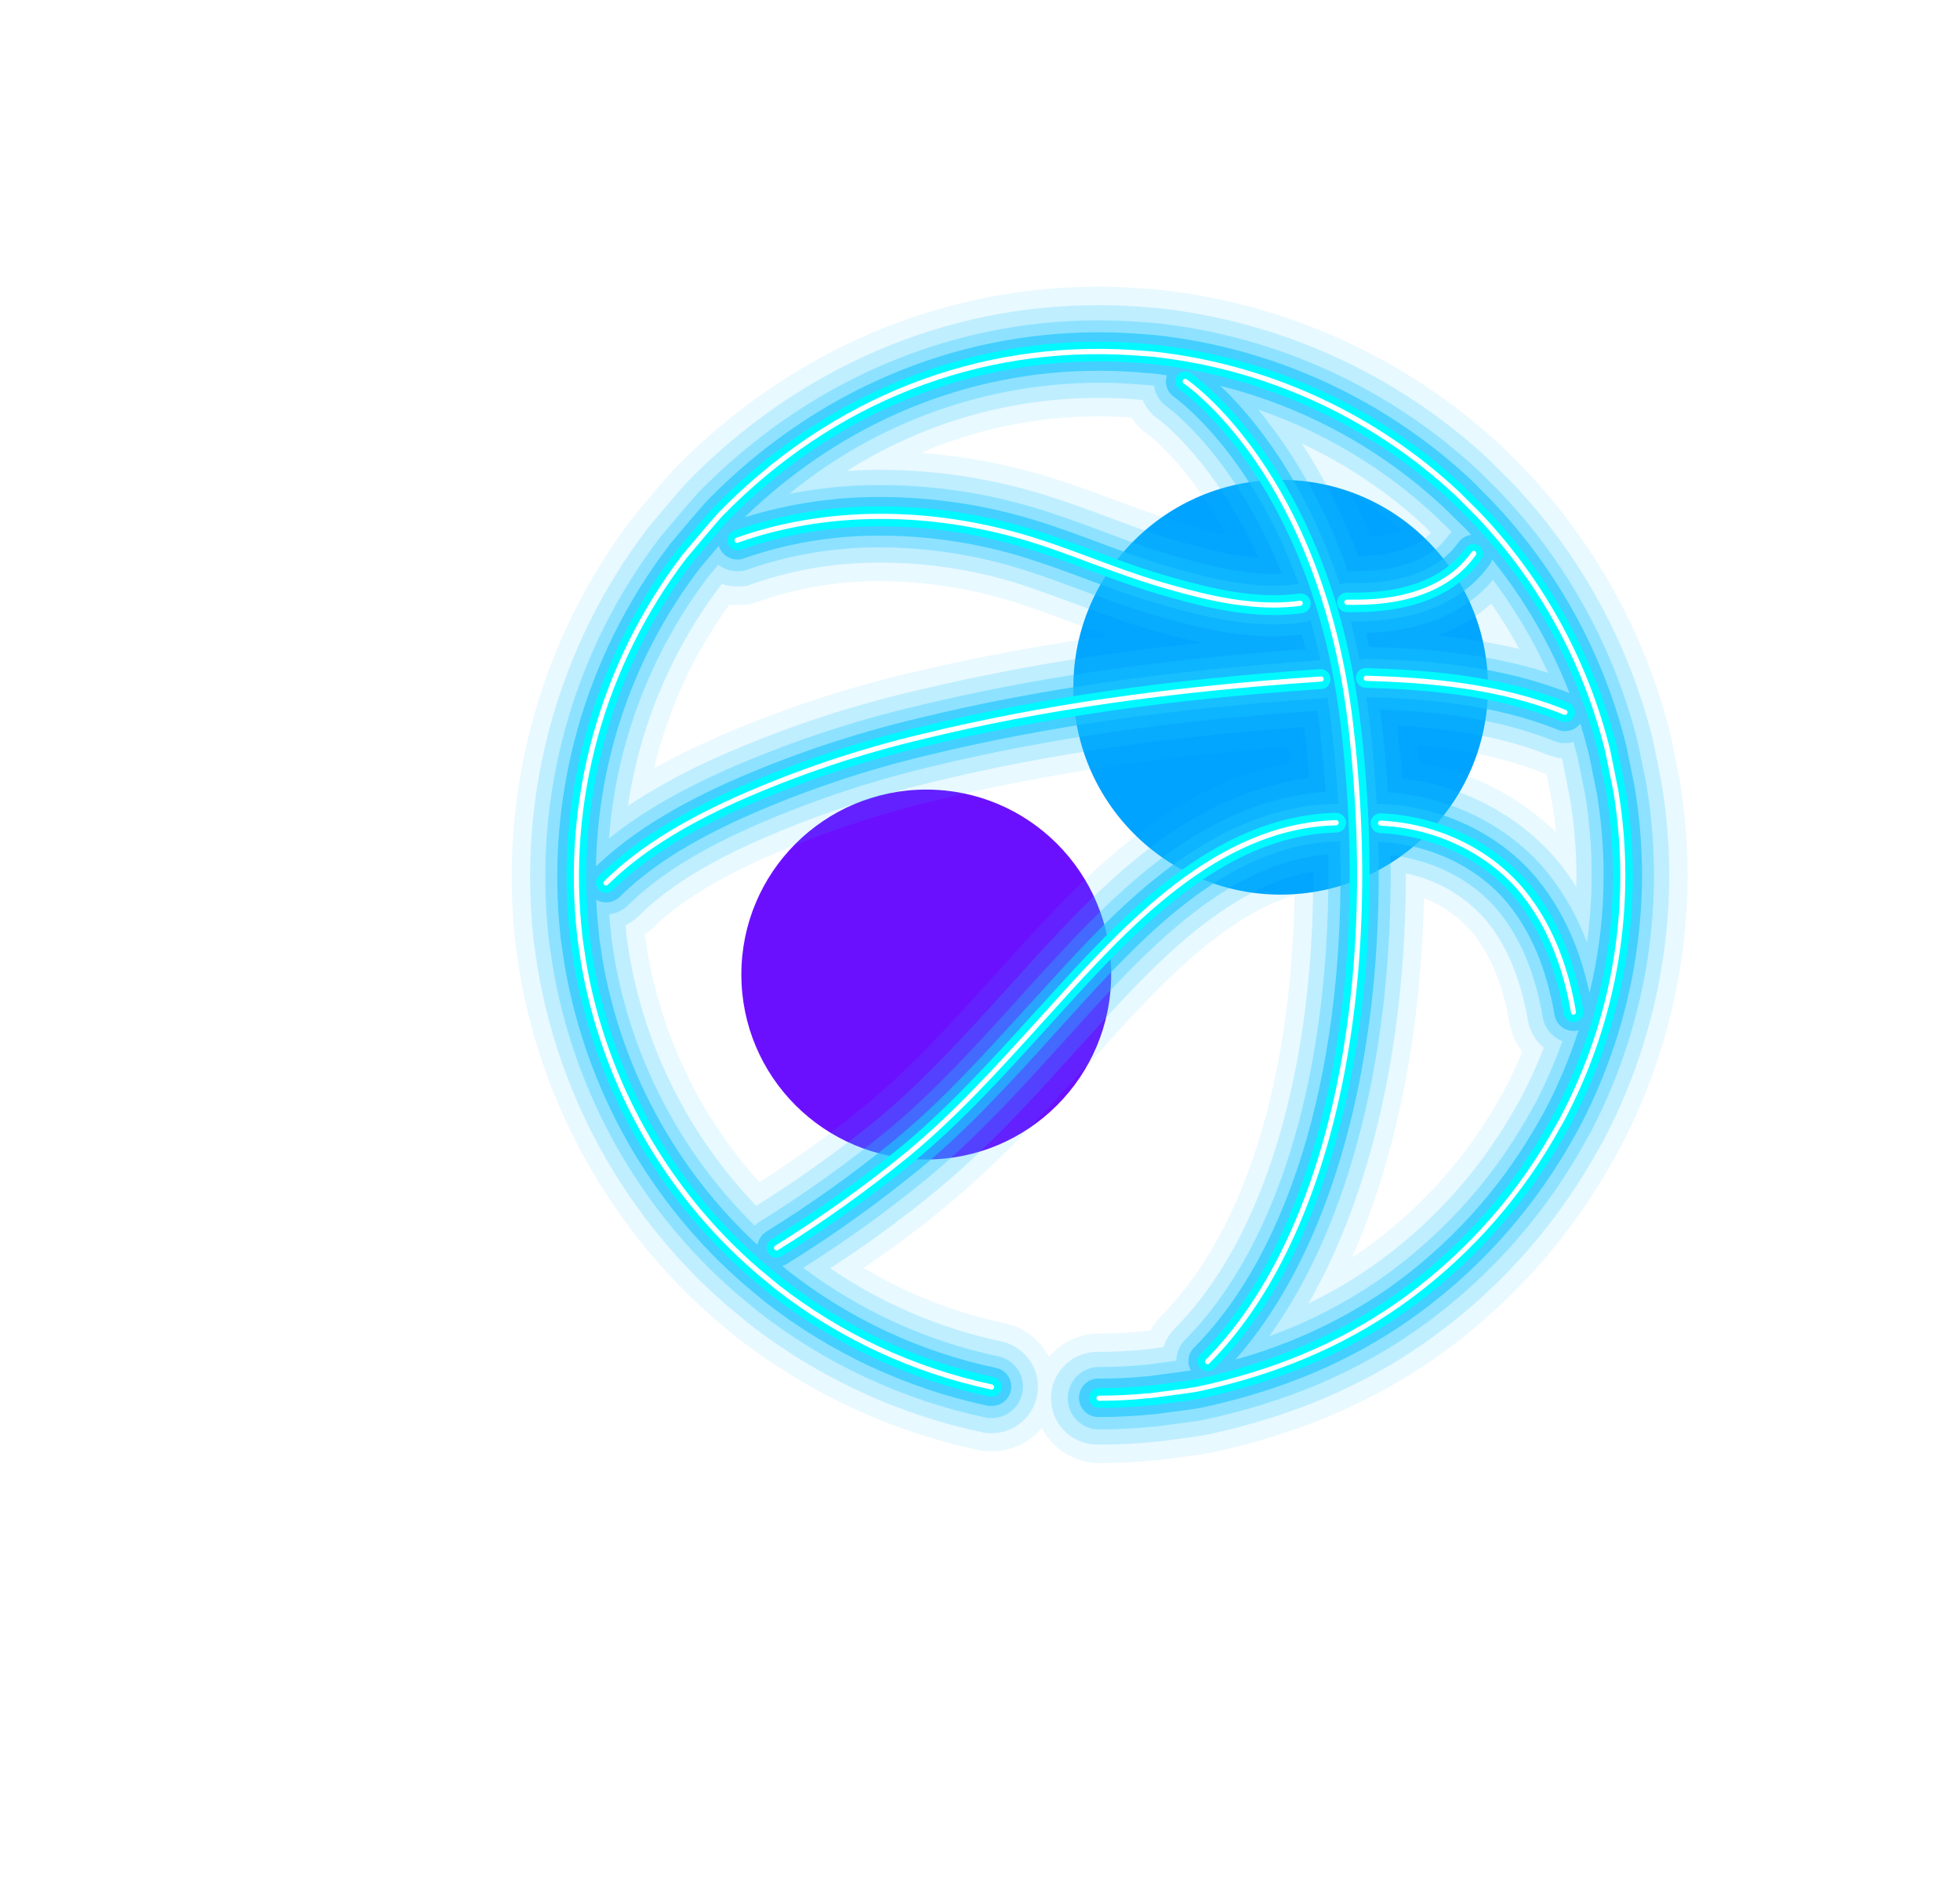 <svg width="50" height="48" viewBox="0 0 50 48" fill="none" xmlns="http://www.w3.org/2000/svg">
<g filter="url(#filter0_f_20_617)">
<circle cx="23.629" cy="24.855" r="4.717" fill="#6B10FF"/>
</g>
<g filter="url(#filter1_f_20_617)">
<circle cx="32.67" cy="17.528" r="5.289" fill="#00A3FF"/>
</g>
<path opacity="0.1" d="M42.842 19.853L42.62 18.76C41.989 16.204 40.7 13.858 38.882 11.954L38.322 11.393C35.909 9.143 32.831 7.738 29.551 7.388L28.983 7.345C28.661 7.324 28.332 7.312 28.009 7.312C23.971 7.312 20.131 8.963 17.2 11.963C16.969 12.203 16.16 13.176 16.151 13.188C13.821 16.244 12.742 20.072 13.132 23.895V23.935L13.252 24.775C13.837 28.225 15.604 31.365 18.25 33.656L18.792 34.105C20.619 35.532 22.749 36.521 25.019 36.996H25.037L25.148 37.01L25.247 37.016H25.302C25.546 37.017 25.786 36.963 26.007 36.86C26.227 36.756 26.422 36.604 26.576 36.416C26.714 36.685 26.923 36.911 27.18 37.069C27.438 37.228 27.733 37.313 28.035 37.315C28.508 37.315 29 37.29 29.509 37.24H29.547C30.325 37.141 30.684 37.09 30.881 37.053C33.083 36.583 34.961 35.791 36.62 34.631C38.413 33.37 39.91 31.736 41.011 29.841L41.304 29.326C42.447 27.165 43.047 24.758 43.051 22.314C43.047 21.489 42.977 20.666 42.842 19.853ZM34.964 13.693C34.8 13.279 34.626 12.894 34.446 12.533C34.905 12.832 35.342 13.163 35.754 13.524C35.501 13.619 35.234 13.676 34.964 13.693ZM28.015 10.619C28.266 10.619 28.517 10.626 28.756 10.641L28.861 10.649C28.971 10.819 29.115 10.964 29.284 11.076C29.3 11.089 30.325 11.868 31.284 13.633C30.864 13.544 30.444 13.428 30.059 13.314C29.512 13.152 28.956 12.946 28.416 12.744C27.917 12.558 27.35 12.347 26.766 12.167C25.701 11.84 24.602 11.633 23.491 11.551C24.92 10.936 26.459 10.619 28.015 10.619ZM18.61 15.419C18.68 15.428 18.751 15.432 18.822 15.432L19.143 15.413L19.361 15.336C20.361 14.988 21.413 14.814 22.472 14.823C23.6 14.827 24.721 14.998 25.799 15.331C26.292 15.483 26.816 15.678 27.281 15.852C27.606 15.972 27.938 16.092 28.282 16.212C26.482 16.465 24.793 16.785 23.177 17.172C21.428 17.586 19.721 18.163 18.08 18.896C17.573 19.126 17.11 19.358 16.683 19.597C17.045 18.09 17.699 16.669 18.61 15.414V15.419ZM16.514 24.268L16.452 23.843C16.511 23.798 16.567 23.75 16.619 23.697C17.274 23.052 18.179 22.483 19.446 21.904C20.9 21.261 22.412 20.755 23.96 20.393C26.611 19.747 29.46 19.313 32.853 19.048C32.868 19.184 32.881 19.32 32.894 19.456C29.755 20.03 27.494 22.528 25.638 24.581L25.27 24.987C24.264 26.096 23.23 27.245 22.093 28.178C21.226 28.89 20.317 29.549 19.372 30.153C17.882 28.501 16.891 26.461 16.514 24.268ZM28.034 34.01C27.791 34.01 27.551 34.064 27.331 34.167C27.111 34.271 26.917 34.422 26.762 34.61C26.738 34.563 26.712 34.518 26.683 34.474C26.566 34.291 26.413 34.133 26.234 34.01C26.055 33.886 25.853 33.799 25.64 33.754C24.368 33.484 23.149 33.006 22.033 32.339C22.843 31.785 23.543 31.259 24.193 30.713C25.503 29.633 26.627 28.392 27.713 27.194L28.082 26.786C29.47 25.253 31.142 23.408 33.024 22.826C32.952 27.506 31.745 31.431 29.623 33.563C29.516 33.672 29.424 33.795 29.349 33.929L29.135 33.957C28.771 33.992 28.399 34.01 28.035 34.01H28.034ZM38.407 27.744L38.154 28.194C37.294 29.666 36.125 30.936 34.729 31.914C34.651 31.968 34.571 32.019 34.489 32.07C35.617 29.527 36.252 26.366 36.322 22.903C36.81 23.092 37.242 23.402 37.577 23.805C38.033 24.372 38.347 25.141 38.509 26.091C38.555 26.359 38.666 26.611 38.832 26.825C38.702 27.144 38.558 27.455 38.408 27.744H38.407ZM36.211 19.453C36.199 19.308 36.186 19.163 36.173 19.018C37.219 19.108 38.323 19.295 39.367 19.717L39.385 19.724L39.45 19.744L39.593 20.444C39.634 20.706 39.668 20.967 39.694 21.225C38.735 20.301 37.523 19.683 36.211 19.453Z" fill="#1DC5FF"/>
<path opacity="0.2" d="M42.383 19.947L42.164 18.867C41.553 16.397 40.308 14.129 38.551 12.288L38 11.738C35.668 9.559 32.69 8.197 29.516 7.856L28.953 7.813C28.64 7.792 28.322 7.783 28.009 7.783C24.097 7.783 20.379 9.381 17.539 12.287C17.324 12.51 16.533 13.46 16.523 13.474C14.256 16.447 13.212 20.175 13.603 23.893V23.923L13.716 24.701C14.281 28.041 15.989 31.081 18.549 33.3L19.083 33.742C20.853 35.126 22.918 36.084 25.117 36.542L25.195 36.553H25.255H25.303C25.595 36.551 25.875 36.441 26.091 36.245C26.306 36.049 26.442 35.78 26.472 35.49C26.501 35.2 26.423 34.91 26.252 34.674C26.08 34.438 25.828 34.274 25.543 34.213C23.98 33.881 22.497 33.248 21.177 32.348C22.122 31.735 23.032 31.07 23.901 30.354C25.187 29.295 26.301 28.068 27.372 26.882L27.74 26.476C29.312 24.738 31.238 22.615 33.5 22.23C33.523 27.29 32.255 31.59 29.96 33.893C29.832 34.025 29.737 34.184 29.681 34.359L29.184 34.424C28.8 34.46 28.412 34.479 28.033 34.479C27.875 34.474 27.717 34.501 27.569 34.558C27.421 34.615 27.286 34.701 27.172 34.812C27.058 34.922 26.968 35.054 26.906 35.2C26.844 35.346 26.812 35.503 26.812 35.662C26.812 35.82 26.844 35.977 26.906 36.123C26.968 36.269 27.058 36.401 27.172 36.512C27.286 36.622 27.421 36.708 27.569 36.765C27.717 36.823 27.875 36.849 28.033 36.844C28.488 36.844 28.96 36.821 29.448 36.774H29.485C30.231 36.679 30.603 36.627 30.78 36.593C32.919 36.136 34.74 35.368 36.349 34.245C38.086 33.026 39.538 31.446 40.605 29.613L40.89 29.113C41.998 27.018 42.579 24.684 42.582 22.314C42.579 21.521 42.512 20.729 42.383 19.947ZM38.043 15.393C38.303 15.766 38.541 16.154 38.757 16.553C38.068 16.391 37.368 16.277 36.662 16.211C37.172 16.033 37.642 15.755 38.043 15.393ZM36.506 13.592C36.135 13.97 35.498 14.172 34.647 14.179C34.277 13.173 33.796 12.212 33.211 11.313C34.364 11.85 35.425 12.565 36.355 13.433L36.506 13.592ZM28.015 10.149C28.275 10.149 28.537 10.157 28.789 10.173L29.149 10.2C29.234 10.402 29.376 10.575 29.558 10.698C29.579 10.712 30.998 11.764 32.106 14.23C31.369 14.171 30.601 13.962 29.923 13.764C29.36 13.597 28.799 13.389 28.251 13.184C27.758 13 27.198 12.791 26.627 12.616C25.28 12.2 23.879 11.987 22.47 11.983C22.18 11.983 21.893 11.992 21.608 12.011C23.523 10.794 25.746 10.148 28.015 10.149ZM18.371 14.95L18.42 14.892C18.549 14.936 18.685 14.958 18.822 14.958L19.05 14.944L19.203 14.89C20.254 14.524 21.36 14.341 22.472 14.349C23.647 14.351 24.814 14.527 25.937 14.873C26.443 15.034 26.971 15.233 27.451 15.407C28.027 15.622 28.623 15.844 29.263 16.034C29.696 16.161 30.162 16.291 30.65 16.393C28.171 16.638 25.711 17.052 23.288 17.633C21.568 18.038 19.889 18.604 18.275 19.323C17.49 19.67 16.735 20.082 16.019 20.554C16.319 18.518 17.128 16.591 18.371 14.95ZM25.986 24.889L25.619 25.295C24.601 26.417 23.55 27.575 22.393 28.535C21.407 29.34 20.371 30.081 19.291 30.754C17.592 28.988 16.463 26.752 16.051 24.337L15.973 23.811V23.75C15.967 23.7 15.961 23.649 15.956 23.598C16.08 23.539 16.194 23.46 16.291 23.364C16.985 22.674 17.927 22.074 19.253 21.474C20.734 20.817 22.273 20.3 23.851 19.931C26.645 19.251 29.651 18.806 33.271 18.539C33.272 18.55 33.272 18.561 33.271 18.572C33.322 19 33.365 19.426 33.398 19.847C30.195 20.234 27.875 22.801 25.986 24.889ZM38.816 27.976L38.558 28.427C37.665 29.96 36.45 31.282 34.998 32.301C34.484 32.659 33.942 32.975 33.378 33.245C34.989 30.443 35.865 26.582 35.863 22.273C36.677 22.44 37.411 22.877 37.946 23.514C38.453 24.144 38.799 24.985 38.975 26.015C39.022 26.292 39.167 26.543 39.384 26.723C39.217 27.15 39.027 27.568 38.816 27.976ZM40.212 22.623C40.083 22.415 39.942 22.215 39.789 22.023C38.829 20.834 37.356 20.043 35.772 19.85C35.739 19.405 35.697 18.956 35.646 18.503C36.891 18.575 38.25 18.754 39.527 19.269H39.541L39.749 19.333H39.846C39.846 19.347 39.852 19.361 39.855 19.375L40.051 20.369C40.158 21.012 40.213 21.662 40.217 22.314C40.217 22.418 40.215 22.521 40.212 22.623Z" fill="#1DC5FF"/>
<path opacity="0.3" d="M42.004 20.024L41.788 18.963C41.195 16.56 39.986 14.354 38.279 12.562L37.735 12.02C35.468 9.902 32.575 8.576 29.491 8.241L28.932 8.199C28.628 8.18 28.319 8.17 28.013 8.17C24.206 8.17 20.588 9.731 17.822 12.554C17.627 12.76 16.844 13.697 16.834 13.71C14.617 16.614 13.6 20.258 13.992 23.89V23.915L14.098 24.634C14.645 27.884 16.306 30.842 18.796 33L19.321 33.436C21.037 34.779 23.038 35.711 25.171 36.159L25.225 36.166H25.262H25.303C25.499 36.166 25.688 36.093 25.834 35.961C25.979 35.83 26.071 35.649 26.092 35.454C26.112 35.259 26.06 35.063 25.945 34.904C25.83 34.745 25.66 34.634 25.469 34.593C23.664 34.214 21.965 33.443 20.491 32.336C21.592 31.642 22.648 30.881 23.653 30.055C24.916 29.014 26.017 27.798 27.083 26.622L27.451 26.216C29.163 24.323 31.291 21.986 33.882 21.794C33.978 27.146 32.665 31.722 30.236 34.166C30.093 34.309 30.011 34.503 30.007 34.706L29.221 34.809C28.825 34.846 28.425 34.865 28.033 34.865C27.822 34.865 27.62 34.949 27.471 35.098C27.321 35.248 27.238 35.45 27.238 35.661C27.238 35.872 27.321 36.074 27.471 36.224C27.62 36.373 27.822 36.457 28.033 36.457C28.475 36.457 28.931 36.435 29.399 36.389H29.436C30.156 36.298 30.539 36.244 30.7 36.214C32.788 35.768 34.563 35.02 36.128 33.927C37.818 32.742 39.23 31.205 40.27 29.422L40.547 28.934C41.626 26.894 42.192 24.622 42.194 22.314C42.191 21.546 42.128 20.781 42.004 20.024ZM38.086 14.79C38.639 15.527 39.11 16.321 39.491 17.16C37.931 16.66 36.33 16.54 34.931 16.498C34.904 16.378 34.877 16.258 34.849 16.146C36.264 16.098 37.377 15.636 38.086 14.79ZM37.031 13.564C37.001 13.594 36.973 13.627 36.948 13.662C36.526 14.252 35.713 14.565 34.598 14.565H34.379C33.869 13.068 33.097 11.674 32.099 10.448C33.781 11.025 35.323 11.951 36.623 13.165L37.031 13.564ZM28.015 9.762C28.283 9.762 28.554 9.77 28.818 9.787L29.342 9.825L29.449 9.84C29.449 9.854 29.449 9.869 29.449 9.884C29.469 9.985 29.508 10.081 29.565 10.166C29.622 10.252 29.695 10.325 29.78 10.382C29.804 10.399 31.515 11.637 32.694 14.627C32.626 14.627 32.558 14.634 32.487 14.634C31.587 14.634 30.634 14.376 29.81 14.135C29.235 13.966 28.668 13.755 28.118 13.548C27.628 13.366 27.072 13.158 26.512 12.986C25.201 12.582 23.839 12.374 22.468 12.37C21.686 12.369 20.906 12.444 20.138 12.593C22.361 10.772 25.142 9.772 28.015 9.762ZM18.073 14.704C18.119 14.647 18.211 14.537 18.322 14.406C18.466 14.514 18.642 14.572 18.822 14.57L18.972 14.561L19.073 14.525C20.165 14.143 21.315 13.953 22.472 13.961C23.685 13.967 24.891 14.153 26.049 14.513C26.566 14.672 27.103 14.873 27.581 15.051C28.151 15.263 28.741 15.483 29.366 15.667C30.296 15.941 31.38 16.232 32.486 16.232C32.727 16.231 32.968 16.216 33.206 16.186C33.239 16.306 33.271 16.426 33.302 16.559C29.491 16.827 26.329 17.29 23.38 18.009C21.683 18.407 20.027 18.965 18.434 19.673C17.234 20.215 16.299 20.769 15.535 21.387C15.718 18.961 16.6 16.64 18.073 14.704ZM26.273 25.145L25.905 25.554C24.878 26.687 23.816 27.858 22.64 28.829C21.606 29.675 20.518 30.452 19.382 31.156C19.335 31.186 19.291 31.22 19.252 31.259C17.365 29.404 16.111 27.001 15.667 24.392L15.587 23.844V23.796C15.569 23.637 15.553 23.475 15.54 23.316C15.721 23.298 15.891 23.218 16.02 23.09C16.75 22.37 17.726 21.747 19.094 21.127C20.596 20.458 22.157 19.931 23.758 19.553C26.665 18.845 29.798 18.39 33.605 18.125C33.623 18.257 33.642 18.389 33.659 18.525C33.726 19.089 33.779 19.646 33.815 20.198C30.563 20.408 28.189 23.034 26.273 25.149V25.145ZM39.152 28.163L38.893 28.618C37.971 30.198 36.718 31.561 35.22 32.613C34.341 33.224 33.386 33.717 32.38 34.079C34.444 31.217 35.547 26.807 35.473 21.812C36.58 21.932 37.602 22.462 38.248 23.265C38.796 23.947 39.169 24.848 39.356 25.944C39.379 26.08 39.438 26.209 39.526 26.315C39.615 26.422 39.729 26.504 39.859 26.552C39.659 27.106 39.423 27.645 39.152 28.168V28.163ZM40.484 24.033C40.246 23.396 39.91 22.8 39.487 22.267C38.527 21.077 37.011 20.313 35.407 20.205C35.367 19.587 35.312 18.963 35.237 18.333C35.227 18.252 35.215 18.174 35.204 18.093C36.601 18.148 38.179 18.308 39.669 18.909L39.811 18.953H39.931C40.002 18.953 40.073 18.944 40.141 18.926C40.177 19.054 40.211 19.181 40.242 19.305L40.444 20.303C40.55 20.968 40.604 21.64 40.604 22.314C40.604 22.89 40.564 23.467 40.484 24.038V24.033Z" fill="#1DC5FF"/>
<path opacity="0.65" d="M41.703 20.085L41.491 19.036C40.913 16.687 39.731 14.53 38.063 12.778L37.531 12.242C35.315 10.17 32.486 8.873 29.469 8.546L28.915 8.504C28.617 8.485 28.315 8.475 28.015 8.475C24.295 8.475 20.751 9.998 18.045 12.764C17.861 12.959 17.085 13.882 17.078 13.896C14.902 16.746 13.907 20.324 14.299 23.888V23.907L14.399 24.587C14.934 27.764 16.558 30.656 18.991 32.768L19.509 33.199C21.184 34.509 23.136 35.418 25.217 35.857H25.248H25.284H25.302C25.424 35.858 25.542 35.814 25.633 35.733C25.724 35.652 25.782 35.54 25.794 35.418C25.807 35.297 25.774 35.175 25.702 35.077C25.63 34.979 25.523 34.911 25.404 34.887C23.479 34.481 21.673 33.639 20.124 32.427L19.956 32.288C19.998 32.275 20.038 32.257 20.076 32.235C21.257 31.502 22.39 30.692 23.466 29.812C24.711 28.785 25.806 27.577 26.863 26.41L27.231 26.003C29.031 24.012 31.273 21.534 34.104 21.463C34.131 21.462 34.159 21.459 34.185 21.453C34.344 27.028 32.994 31.823 30.459 34.372C30.384 34.447 30.335 34.544 30.321 34.649C30.307 34.754 30.327 34.861 30.38 34.953C30.26 34.972 29.965 35.013 29.279 35.102H29.257C28.851 35.142 28.442 35.161 28.04 35.161C27.974 35.157 27.907 35.168 27.845 35.191C27.783 35.214 27.726 35.249 27.678 35.295C27.629 35.341 27.591 35.396 27.565 35.458C27.539 35.519 27.525 35.584 27.525 35.651C27.525 35.717 27.539 35.783 27.565 35.844C27.591 35.906 27.629 35.961 27.678 36.007C27.726 36.052 27.783 36.088 27.845 36.111C27.907 36.134 27.974 36.144 28.04 36.141C28.472 36.141 28.915 36.12 29.36 36.076H29.399C30.098 35.986 30.489 35.932 30.637 35.905C32.684 35.468 34.424 34.735 35.954 33.667C37.606 32.507 38.988 31.003 40.005 29.26L40.277 28.78C41.331 26.787 41.885 24.568 41.889 22.314C41.887 21.567 41.825 20.822 41.703 20.085ZM37.993 14.411C38.025 14.367 38.049 14.319 38.065 14.267C38.894 15.297 39.56 16.448 40.04 17.68C38.287 16.986 36.44 16.84 34.845 16.8C34.791 16.801 34.736 16.811 34.685 16.829C34.615 16.49 34.538 16.163 34.454 15.849H34.598C36.146 15.851 37.32 15.353 37.993 14.411ZM37.362 13.463L37.531 13.639C37.465 13.649 37.402 13.671 37.345 13.706C37.289 13.74 37.239 13.786 37.201 13.84C36.721 14.514 35.821 14.871 34.603 14.871H34.363C34.3 14.872 34.239 14.884 34.181 14.908C33.277 12.185 31.917 10.588 31.131 9.841C33.269 10.376 35.235 11.447 36.843 12.953L37.362 13.463ZM28.015 9.456C28.289 9.456 28.568 9.465 28.841 9.482L29.375 9.522C29.507 9.536 29.639 9.555 29.769 9.573C29.735 9.674 29.735 9.784 29.769 9.885C29.804 9.986 29.871 10.073 29.96 10.132C29.985 10.149 31.914 11.515 33.131 14.896H33.107C32.903 14.924 32.698 14.938 32.492 14.937C31.551 14.937 30.572 14.673 29.732 14.425C29.149 14.254 28.575 14.04 28.021 13.833C27.534 13.651 26.983 13.446 26.43 13.276C25.149 12.881 23.816 12.679 22.476 12.676C21.296 12.669 20.122 12.844 18.996 13.194C21.48 10.781 24.668 9.456 28.015 9.456ZM17.838 14.513C17.916 14.418 18.132 14.161 18.337 13.921C18.337 13.929 18.337 13.936 18.344 13.944C18.38 14.042 18.445 14.126 18.532 14.185C18.618 14.244 18.72 14.274 18.824 14.271L18.912 14.263L18.973 14.242C20.098 13.849 21.283 13.653 22.475 13.661C23.718 13.665 24.954 13.853 26.142 14.22C26.664 14.381 27.203 14.58 27.685 14.761C28.253 14.973 28.839 15.191 29.455 15.373C30.363 15.64 31.423 15.924 32.495 15.924C32.745 15.925 32.996 15.908 33.245 15.874C33.309 15.866 33.371 15.844 33.427 15.81C33.521 16.138 33.608 16.481 33.686 16.84H33.665C29.718 17.109 26.473 17.576 23.455 18.312C21.776 18.707 20.138 19.259 18.563 19.959C17.1 20.623 16.027 21.306 15.203 22.1C15.253 19.355 16.176 16.698 17.838 14.513ZM34.074 20.497C30.823 20.578 28.425 23.229 26.499 25.36L26.131 25.759C25.097 26.9 24.027 28.081 22.835 29.065C21.791 29.919 20.692 30.704 19.545 31.415C19.487 31.452 19.436 31.502 19.398 31.56C19.36 31.618 19.334 31.684 19.323 31.752C17.23 29.818 15.837 27.243 15.363 24.432L15.282 23.874V23.837C15.247 23.54 15.222 23.236 15.209 22.945C15.285 22.992 15.373 23.016 15.462 23.016C15.591 23.016 15.714 22.965 15.806 22.875C16.561 22.13 17.565 21.487 18.968 20.851C20.487 20.174 22.067 19.64 23.685 19.258C26.647 18.538 29.839 18.077 33.728 17.812C33.774 17.808 33.819 17.798 33.861 17.782C33.897 18.012 33.932 18.248 33.961 18.49C34.043 19.167 34.1 19.837 34.14 20.498C34.118 20.495 34.096 20.493 34.074 20.492V20.497ZM39.417 28.314L39.157 28.771C38.213 30.395 36.929 31.794 35.394 32.874C34.211 33.687 32.9 34.295 31.515 34.675C33.989 31.875 35.305 27.029 35.161 21.474C35.174 21.474 35.187 21.474 35.201 21.474C36.503 21.535 37.73 22.13 38.486 23.069C39.067 23.789 39.462 24.74 39.657 25.887C39.677 26.001 39.735 26.104 39.823 26.178C39.911 26.253 40.022 26.294 40.137 26.294H40.171L40.219 26.288L40.271 26.276C40.043 26.978 39.757 27.66 39.417 28.314ZM40.547 25.328C40.307 24.189 39.866 23.226 39.249 22.459C38.321 21.304 36.83 20.572 35.267 20.502H35.219C35.186 20.502 35.154 20.505 35.121 20.511C35.082 19.806 35.02 19.093 34.934 18.371C34.91 18.17 34.884 17.973 34.855 17.779C36.362 17.823 38.12 17.959 39.762 18.619L39.853 18.646H39.925C40 18.647 40.075 18.63 40.142 18.597C40.21 18.563 40.269 18.514 40.314 18.454C40.394 18.715 40.467 18.978 40.535 19.243L40.739 20.253C40.85 20.934 40.907 21.623 40.909 22.314C40.91 23.331 40.788 24.345 40.547 25.333V25.328Z" fill="#1DC5FF"/>
<path d="M40.02 17.928C38.281 17.225 36.433 17.088 34.846 17.038C34.779 17.037 34.714 17.063 34.666 17.11C34.619 17.156 34.591 17.22 34.59 17.287C34.59 17.354 34.615 17.418 34.662 17.466C34.709 17.514 34.773 17.541 34.84 17.542C36.373 17.586 38.166 17.722 39.831 18.396L39.889 18.415H39.925C39.984 18.415 40.041 18.395 40.086 18.357C40.132 18.32 40.163 18.268 40.174 18.211C40.185 18.153 40.176 18.093 40.148 18.042C40.12 17.99 40.074 17.95 40.02 17.928Z" fill="#00F9FF"/>
<path d="M37.595 13.872C37.555 13.872 37.515 13.882 37.48 13.9C37.444 13.918 37.414 13.945 37.391 13.978C36.861 14.718 35.895 15.113 34.598 15.113H34.358C34.294 15.113 34.231 15.137 34.185 15.182C34.138 15.227 34.111 15.288 34.109 15.353C34.107 15.419 34.131 15.483 34.175 15.532C34.22 15.581 34.282 15.61 34.349 15.613C34.429 15.613 34.511 15.613 34.589 15.613C36.056 15.613 37.163 15.15 37.79 14.273C37.829 14.219 37.844 14.152 37.834 14.086C37.823 14.021 37.787 13.962 37.734 13.922C37.694 13.892 37.645 13.875 37.595 13.872Z" fill="#00F9FF"/>
<path d="M35.251 20.744H35.219C35.185 20.743 35.153 20.75 35.122 20.762C35.091 20.774 35.063 20.792 35.039 20.815C35.016 20.838 34.997 20.866 34.984 20.896C34.971 20.927 34.964 20.959 34.963 20.992C34.963 21.025 34.969 21.058 34.981 21.089C34.993 21.12 35.011 21.148 35.034 21.172C35.057 21.195 35.085 21.214 35.115 21.227C35.146 21.241 35.178 21.247 35.211 21.248C36.581 21.312 37.874 21.94 38.671 22.928C39.278 23.683 39.69 24.668 39.893 25.855C39.902 25.914 39.933 25.967 39.978 26.006C40.024 26.044 40.081 26.065 40.141 26.065H40.171H40.187C40.252 26.054 40.311 26.017 40.35 25.962C40.388 25.908 40.404 25.841 40.393 25.775C40.175 24.501 39.729 23.438 39.073 22.615C38.178 21.512 36.746 20.812 35.251 20.744Z" fill="#00F9FF"/>
<path d="M34.093 21.234C34.16 21.231 34.223 21.203 34.27 21.156C34.303 21.119 34.326 21.074 34.334 21.025C34.342 20.976 34.336 20.925 34.316 20.88C34.296 20.834 34.262 20.796 34.221 20.769C34.178 20.742 34.13 20.729 34.08 20.73C30.931 20.809 28.572 23.418 26.676 25.514L26.309 25.914C25.268 27.062 24.193 28.249 22.988 29.244C21.936 30.104 20.829 30.895 19.674 31.611C19.628 31.64 19.593 31.684 19.574 31.735C19.554 31.786 19.552 31.841 19.568 31.894C19.583 31.946 19.615 31.992 19.658 32.025C19.702 32.058 19.755 32.075 19.809 32.075C19.857 32.075 19.903 32.062 19.944 32.037C21.115 31.311 22.238 30.509 23.304 29.637C24.536 28.62 25.623 27.42 26.677 26.257L27.044 25.852C28.881 23.827 31.16 21.307 34.093 21.234Z" fill="#00F9FF"/>
<path d="M41.469 20.132L41.26 19.093C40.69 16.788 39.529 14.671 37.891 12.953L37.358 12.422C35.181 10.386 32.402 9.111 29.438 8.79L28.891 8.742C28.597 8.724 28.299 8.714 28.007 8.714C24.35 8.714 20.872 10.211 18.211 12.93C18.032 13.116 17.271 14.027 17.259 14.041C15.119 16.849 14.144 20.374 14.538 23.882V23.896L14.632 24.543C15.157 27.666 16.751 30.508 19.141 32.584L19.651 33.011C21.293 34.297 23.207 35.19 25.247 35.621H25.278H25.296C25.341 35.622 25.386 35.61 25.425 35.587C25.464 35.564 25.496 35.53 25.518 35.49C25.54 35.45 25.55 35.405 25.548 35.36C25.546 35.315 25.532 35.271 25.507 35.233C25.49 35.205 25.466 35.18 25.439 35.161C25.412 35.143 25.381 35.13 25.349 35.123C23.387 34.709 21.547 33.85 19.968 32.614L19.463 32.195C17.167 30.201 15.635 27.472 15.128 24.474L15.044 23.895V23.887V23.864C14.653 20.477 15.589 17.071 17.655 14.359C17.776 14.212 18.434 13.431 18.575 13.279C21.136 10.661 24.488 9.218 28.015 9.218C28.295 9.218 28.579 9.227 28.855 9.245L29.396 9.285C32.244 9.596 34.915 10.821 37.008 12.778L37.531 13.299C39.105 14.951 40.222 16.986 40.771 19.202L40.976 20.222C41.44 23.033 40.965 25.919 39.625 28.434L39.362 28.894C38.401 30.543 37.094 31.965 35.531 33.062C34.084 34.072 32.432 34.767 30.491 35.182C30.41 35.197 30.139 35.237 29.306 35.344H29.276C28.863 35.384 28.447 35.403 28.037 35.403C27.97 35.403 27.906 35.43 27.858 35.477C27.811 35.524 27.785 35.588 27.785 35.655C27.785 35.722 27.811 35.786 27.858 35.833C27.906 35.88 27.97 35.907 28.037 35.907C28.462 35.907 28.896 35.887 29.333 35.845H29.371C30.059 35.757 30.451 35.702 30.589 35.677C32.605 35.246 34.316 34.526 35.82 33.476C37.444 32.337 38.802 30.86 39.8 29.146L40.068 28.677C41.462 26.059 41.955 23.056 41.471 20.131L41.469 20.132Z" fill="#00F9FF"/>
<path d="M15.281 22.698C15.304 22.721 15.332 22.74 15.363 22.753C15.393 22.766 15.426 22.773 15.46 22.773C15.492 22.773 15.525 22.767 15.555 22.754C15.585 22.742 15.613 22.723 15.636 22.7C16.412 21.936 17.436 21.278 18.867 20.63C20.401 19.947 21.995 19.41 23.629 19.026C26.604 18.306 29.809 17.84 33.709 17.574C33.742 17.572 33.774 17.563 33.804 17.549C33.834 17.534 33.86 17.513 33.882 17.488C33.904 17.463 33.92 17.434 33.931 17.403C33.941 17.372 33.945 17.339 33.943 17.306C33.939 17.239 33.909 17.176 33.859 17.131C33.809 17.086 33.744 17.063 33.677 17.066C29.744 17.333 26.513 17.799 23.508 18.532C21.844 18.923 20.22 19.47 18.657 20.164C17.174 20.837 16.102 21.527 15.282 22.335C15.257 22.358 15.238 22.387 15.224 22.418C15.211 22.449 15.204 22.482 15.204 22.516C15.204 22.55 15.21 22.584 15.224 22.615C15.237 22.646 15.256 22.674 15.281 22.698Z" fill="#00F9FF"/>
<path d="M27.931 14.058C27.451 13.878 26.898 13.673 26.353 13.506C25.095 13.118 23.786 12.918 22.469 12.914C21.192 12.906 19.923 13.117 18.718 13.539C18.687 13.551 18.658 13.569 18.634 13.592C18.611 13.615 18.591 13.642 18.578 13.673C18.564 13.703 18.556 13.735 18.554 13.768C18.552 13.801 18.557 13.834 18.569 13.865C18.587 13.915 18.62 13.957 18.663 13.988C18.706 14.018 18.758 14.034 18.811 14.033H18.865L18.895 14.022C20.046 13.618 21.258 13.415 22.477 13.422C23.744 13.426 25.003 13.618 26.214 13.992C26.747 14.156 27.294 14.358 27.774 14.538C28.337 14.748 28.92 14.965 29.527 15.145C30.42 15.407 31.459 15.687 32.499 15.687C32.74 15.687 32.981 15.671 33.219 15.639C33.283 15.63 33.34 15.597 33.38 15.548C33.421 15.498 33.441 15.435 33.436 15.372C33.432 15.308 33.403 15.248 33.357 15.205C33.31 15.161 33.248 15.137 33.185 15.137H33.162H33.15C32.935 15.166 32.719 15.181 32.502 15.18C31.529 15.18 30.53 14.911 29.671 14.659C29.071 14.482 28.495 14.273 27.931 14.058Z" fill="#00F9FF"/>
<path d="M30.373 9.516C30.332 9.488 30.283 9.474 30.234 9.474C30.192 9.474 30.151 9.484 30.115 9.504C30.078 9.524 30.047 9.552 30.024 9.587C30.006 9.614 29.993 9.645 29.986 9.677C29.98 9.709 29.98 9.743 29.987 9.775C29.993 9.807 30.006 9.838 30.024 9.865C30.043 9.893 30.066 9.916 30.093 9.935C30.127 9.957 33.453 12.269 34.197 18.462C35.018 25.341 33.649 31.506 30.624 34.544C30.577 34.591 30.551 34.655 30.551 34.721C30.551 34.788 30.578 34.852 30.625 34.899C30.672 34.946 30.736 34.973 30.803 34.973C30.836 34.973 30.869 34.967 30.899 34.954C30.93 34.941 30.958 34.923 30.982 34.899C34.112 31.75 35.541 25.427 34.702 18.398C33.931 11.932 30.408 9.539 30.373 9.516Z" fill="#00F9FF"/>
<path d="M28.035 35.727C28.018 35.727 28.001 35.72 27.989 35.708C27.976 35.695 27.97 35.678 27.97 35.661C27.97 35.652 27.971 35.644 27.974 35.636C27.978 35.628 27.983 35.621 27.989 35.615C27.995 35.609 28.002 35.604 28.01 35.601C28.018 35.598 28.027 35.596 28.035 35.596C28.452 35.596 28.875 35.576 29.292 35.535H29.329C30.162 35.429 30.438 35.387 30.523 35.372C32.496 34.951 34.169 34.247 35.638 33.221C37.222 32.109 38.548 30.667 39.524 28.994L39.786 28.534C41.147 25.981 41.629 23.051 41.159 20.197L40.951 19.169C40.397 16.92 39.266 14.854 37.669 13.176L37.144 12.65C35.021 10.663 32.311 9.417 29.42 9.1L28.873 9.06C24.972 8.81 21.265 10.26 18.44 13.15C18.285 13.312 17.6 14.133 17.512 14.237C15.413 16.988 14.462 20.445 14.858 23.882C14.859 23.888 14.859 23.893 14.858 23.899L14.946 24.499C15.459 27.544 17.014 30.316 19.345 32.342L19.854 32.764C21.456 34.018 23.324 34.89 25.315 35.312C25.331 35.317 25.344 35.327 25.352 35.342C25.36 35.356 25.363 35.373 25.359 35.389C25.356 35.404 25.347 35.419 25.333 35.428C25.32 35.438 25.304 35.442 25.288 35.44C23.275 35.015 21.387 34.134 19.767 32.866L19.256 32.441C16.902 30.396 15.333 27.596 14.816 24.52L14.726 23.909C14.726 23.902 14.726 23.895 14.726 23.888C14.329 20.418 15.29 16.93 17.408 14.153C17.418 14.142 18.174 13.237 18.347 13.056C21.199 10.14 24.939 8.672 28.881 8.925L29.432 8.967C32.351 9.286 35.088 10.543 37.232 12.55L37.76 13.076C39.374 14.773 40.517 16.86 41.077 19.133L41.285 20.167C41.761 23.05 41.274 26.011 39.899 28.59L39.635 29.053C38.649 30.742 37.311 32.198 35.711 33.322C34.226 34.358 32.538 35.068 30.551 35.493C30.424 35.517 30.008 35.573 29.351 35.659H29.312C28.883 35.707 28.456 35.727 28.035 35.727ZM19.809 31.894C19.798 31.894 19.787 31.891 19.777 31.886C19.768 31.881 19.759 31.873 19.753 31.864C19.744 31.849 19.741 31.831 19.745 31.814C19.749 31.797 19.759 31.782 19.773 31.773C20.935 31.053 22.049 30.259 23.107 29.394C24.322 28.392 25.401 27.199 26.447 26.047L26.814 25.641C28.686 23.571 31.014 20.996 34.085 20.918C34.102 20.918 34.119 20.925 34.131 20.937C34.144 20.95 34.151 20.966 34.151 20.984C34.151 21.001 34.144 21.018 34.131 21.03C34.119 21.043 34.102 21.05 34.085 21.05C31.072 21.125 28.763 23.678 26.907 25.73L26.54 26.135C25.493 27.291 24.409 28.487 23.188 29.495C22.125 30.364 21.007 31.163 19.841 31.887C19.831 31.891 19.82 31.894 19.809 31.894ZM40.141 25.88C40.125 25.88 40.11 25.875 40.098 25.865C40.086 25.855 40.079 25.84 40.076 25.825C39.867 24.606 39.444 23.592 38.816 22.812C37.986 21.781 36.642 21.125 35.216 21.059C35.199 21.058 35.183 21.051 35.171 21.038C35.159 21.025 35.153 21.008 35.154 20.991C35.154 20.982 35.156 20.974 35.16 20.966C35.163 20.958 35.168 20.951 35.175 20.945C35.181 20.939 35.188 20.935 35.197 20.932C35.205 20.929 35.214 20.928 35.222 20.929C36.681 20.996 38.062 21.669 38.916 22.729C39.557 23.526 39.996 24.56 40.202 25.802C40.205 25.819 40.201 25.837 40.191 25.851C40.181 25.865 40.165 25.875 40.148 25.878L40.141 25.88ZM15.46 22.586C15.447 22.586 15.434 22.582 15.423 22.575C15.412 22.568 15.404 22.558 15.399 22.546C15.394 22.534 15.393 22.52 15.395 22.508C15.398 22.495 15.405 22.483 15.414 22.474C16.217 21.682 17.273 21.004 18.735 20.341C20.287 19.648 21.9 19.104 23.553 18.713C26.553 17.984 29.768 17.513 33.691 17.253C33.7 17.251 33.71 17.251 33.719 17.253C33.728 17.256 33.736 17.26 33.744 17.266C33.751 17.271 33.757 17.279 33.761 17.287C33.766 17.295 33.768 17.304 33.769 17.313C33.77 17.323 33.768 17.332 33.765 17.341C33.762 17.349 33.757 17.358 33.75 17.364C33.743 17.371 33.736 17.376 33.727 17.379C33.718 17.383 33.709 17.384 33.7 17.384C29.785 17.65 26.572 18.113 23.585 18.842C21.94 19.228 20.335 19.768 18.791 20.455C17.341 21.113 16.298 21.787 15.505 22.568C15.493 22.58 15.476 22.586 15.46 22.586ZM39.931 18.233C39.923 18.234 39.914 18.234 39.906 18.233C38.215 17.548 36.402 17.41 34.85 17.366C34.833 17.365 34.817 17.358 34.805 17.345C34.793 17.332 34.786 17.316 34.787 17.298C34.788 17.281 34.795 17.264 34.808 17.252C34.821 17.24 34.837 17.233 34.855 17.233C36.415 17.279 38.245 17.418 39.955 18.111C39.967 18.118 39.976 18.128 39.982 18.141C39.988 18.153 39.989 18.167 39.987 18.181C39.984 18.194 39.977 18.206 39.967 18.216C39.957 18.225 39.945 18.231 39.931 18.233ZM32.491 15.496C31.476 15.496 30.451 15.22 29.57 14.962C28.97 14.784 28.388 14.567 27.826 14.362C27.346 14.182 26.799 13.978 26.265 13.813C23.709 13.033 21.07 13.043 18.826 13.841C18.817 13.844 18.809 13.845 18.8 13.845C18.791 13.845 18.783 13.842 18.775 13.839C18.767 13.835 18.76 13.83 18.755 13.823C18.749 13.817 18.744 13.809 18.741 13.801C18.739 13.793 18.737 13.784 18.738 13.776C18.738 13.767 18.741 13.759 18.744 13.751C18.748 13.743 18.753 13.736 18.76 13.73C18.767 13.725 18.774 13.72 18.782 13.717C21.048 12.91 23.718 12.899 26.3 13.687C26.84 13.854 27.387 14.058 27.871 14.238C28.43 14.447 29.01 14.663 29.606 14.838C30.479 15.094 31.493 15.366 32.486 15.366C32.711 15.367 32.936 15.352 33.16 15.322C33.168 15.32 33.177 15.321 33.185 15.323C33.194 15.325 33.201 15.329 33.208 15.334C33.215 15.339 33.221 15.345 33.225 15.353C33.23 15.36 33.233 15.368 33.234 15.377C33.235 15.386 33.234 15.394 33.232 15.403C33.23 15.411 33.226 15.419 33.221 15.426C33.216 15.433 33.209 15.439 33.202 15.443C33.194 15.447 33.186 15.45 33.178 15.451C32.95 15.482 32.721 15.497 32.491 15.496ZM34.597 15.426C34.518 15.426 34.438 15.426 34.357 15.426C34.34 15.425 34.323 15.418 34.311 15.405C34.3 15.392 34.293 15.375 34.294 15.358C34.293 15.349 34.295 15.341 34.299 15.333C34.302 15.325 34.307 15.317 34.313 15.312C34.32 15.306 34.327 15.301 34.335 15.298C34.343 15.295 34.352 15.294 34.361 15.294C34.439 15.294 34.517 15.294 34.595 15.294C35.956 15.294 36.973 14.875 37.538 14.086C37.543 14.077 37.549 14.07 37.556 14.064C37.564 14.059 37.572 14.054 37.581 14.052C37.59 14.05 37.6 14.05 37.609 14.052C37.618 14.053 37.627 14.057 37.635 14.062C37.642 14.068 37.649 14.075 37.654 14.083C37.658 14.091 37.661 14.1 37.662 14.11C37.663 14.119 37.662 14.128 37.659 14.137C37.656 14.146 37.651 14.154 37.645 14.161C37.057 14.993 36.004 15.426 34.598 15.426H34.597Z" fill="white"/>
<path d="M30.803 34.795C30.785 34.794 30.769 34.788 30.757 34.775C30.751 34.769 30.746 34.762 30.743 34.754C30.739 34.746 30.738 34.737 30.738 34.729C30.738 34.72 30.739 34.711 30.743 34.703C30.746 34.695 30.751 34.688 30.757 34.682C33.822 31.6 35.211 25.378 34.385 18.442C33.63 12.122 30.233 9.801 30.199 9.782C30.192 9.778 30.185 9.772 30.18 9.764C30.175 9.757 30.172 9.749 30.17 9.741C30.168 9.732 30.168 9.723 30.17 9.715C30.172 9.706 30.175 9.698 30.18 9.691C30.19 9.677 30.205 9.667 30.222 9.663C30.239 9.66 30.256 9.663 30.271 9.673C30.306 9.696 33.751 12.042 34.514 18.427C35.347 25.401 33.943 31.665 30.851 34.774C30.844 34.781 30.837 34.786 30.829 34.789C30.82 34.793 30.812 34.795 30.803 34.795Z" fill="white"/>
<defs>
<filter id="filter0_f_20_617" x="0.912" y="2.138" width="45.434" height="45.434" filterUnits="userSpaceOnUse" color-interpolation-filters="sRGB">
<feFlood flood-opacity="0" result="BackgroundImageFix"/>
<feBlend mode="normal" in="SourceGraphic" in2="BackgroundImageFix" result="shape"/>
<feGaussianBlur stdDeviation="9" result="effect1_foregroundBlur_20_617"/>
</filter>
<filter id="filter1_f_20_617" x="15.381" y="0.239" width="34.579" height="34.579" filterUnits="userSpaceOnUse" color-interpolation-filters="sRGB">
<feFlood flood-opacity="0" result="BackgroundImageFix"/>
<feBlend mode="normal" in="SourceGraphic" in2="BackgroundImageFix" result="shape"/>
<feGaussianBlur stdDeviation="6" result="effect1_foregroundBlur_20_617"/>
</filter>
</defs>
</svg>
